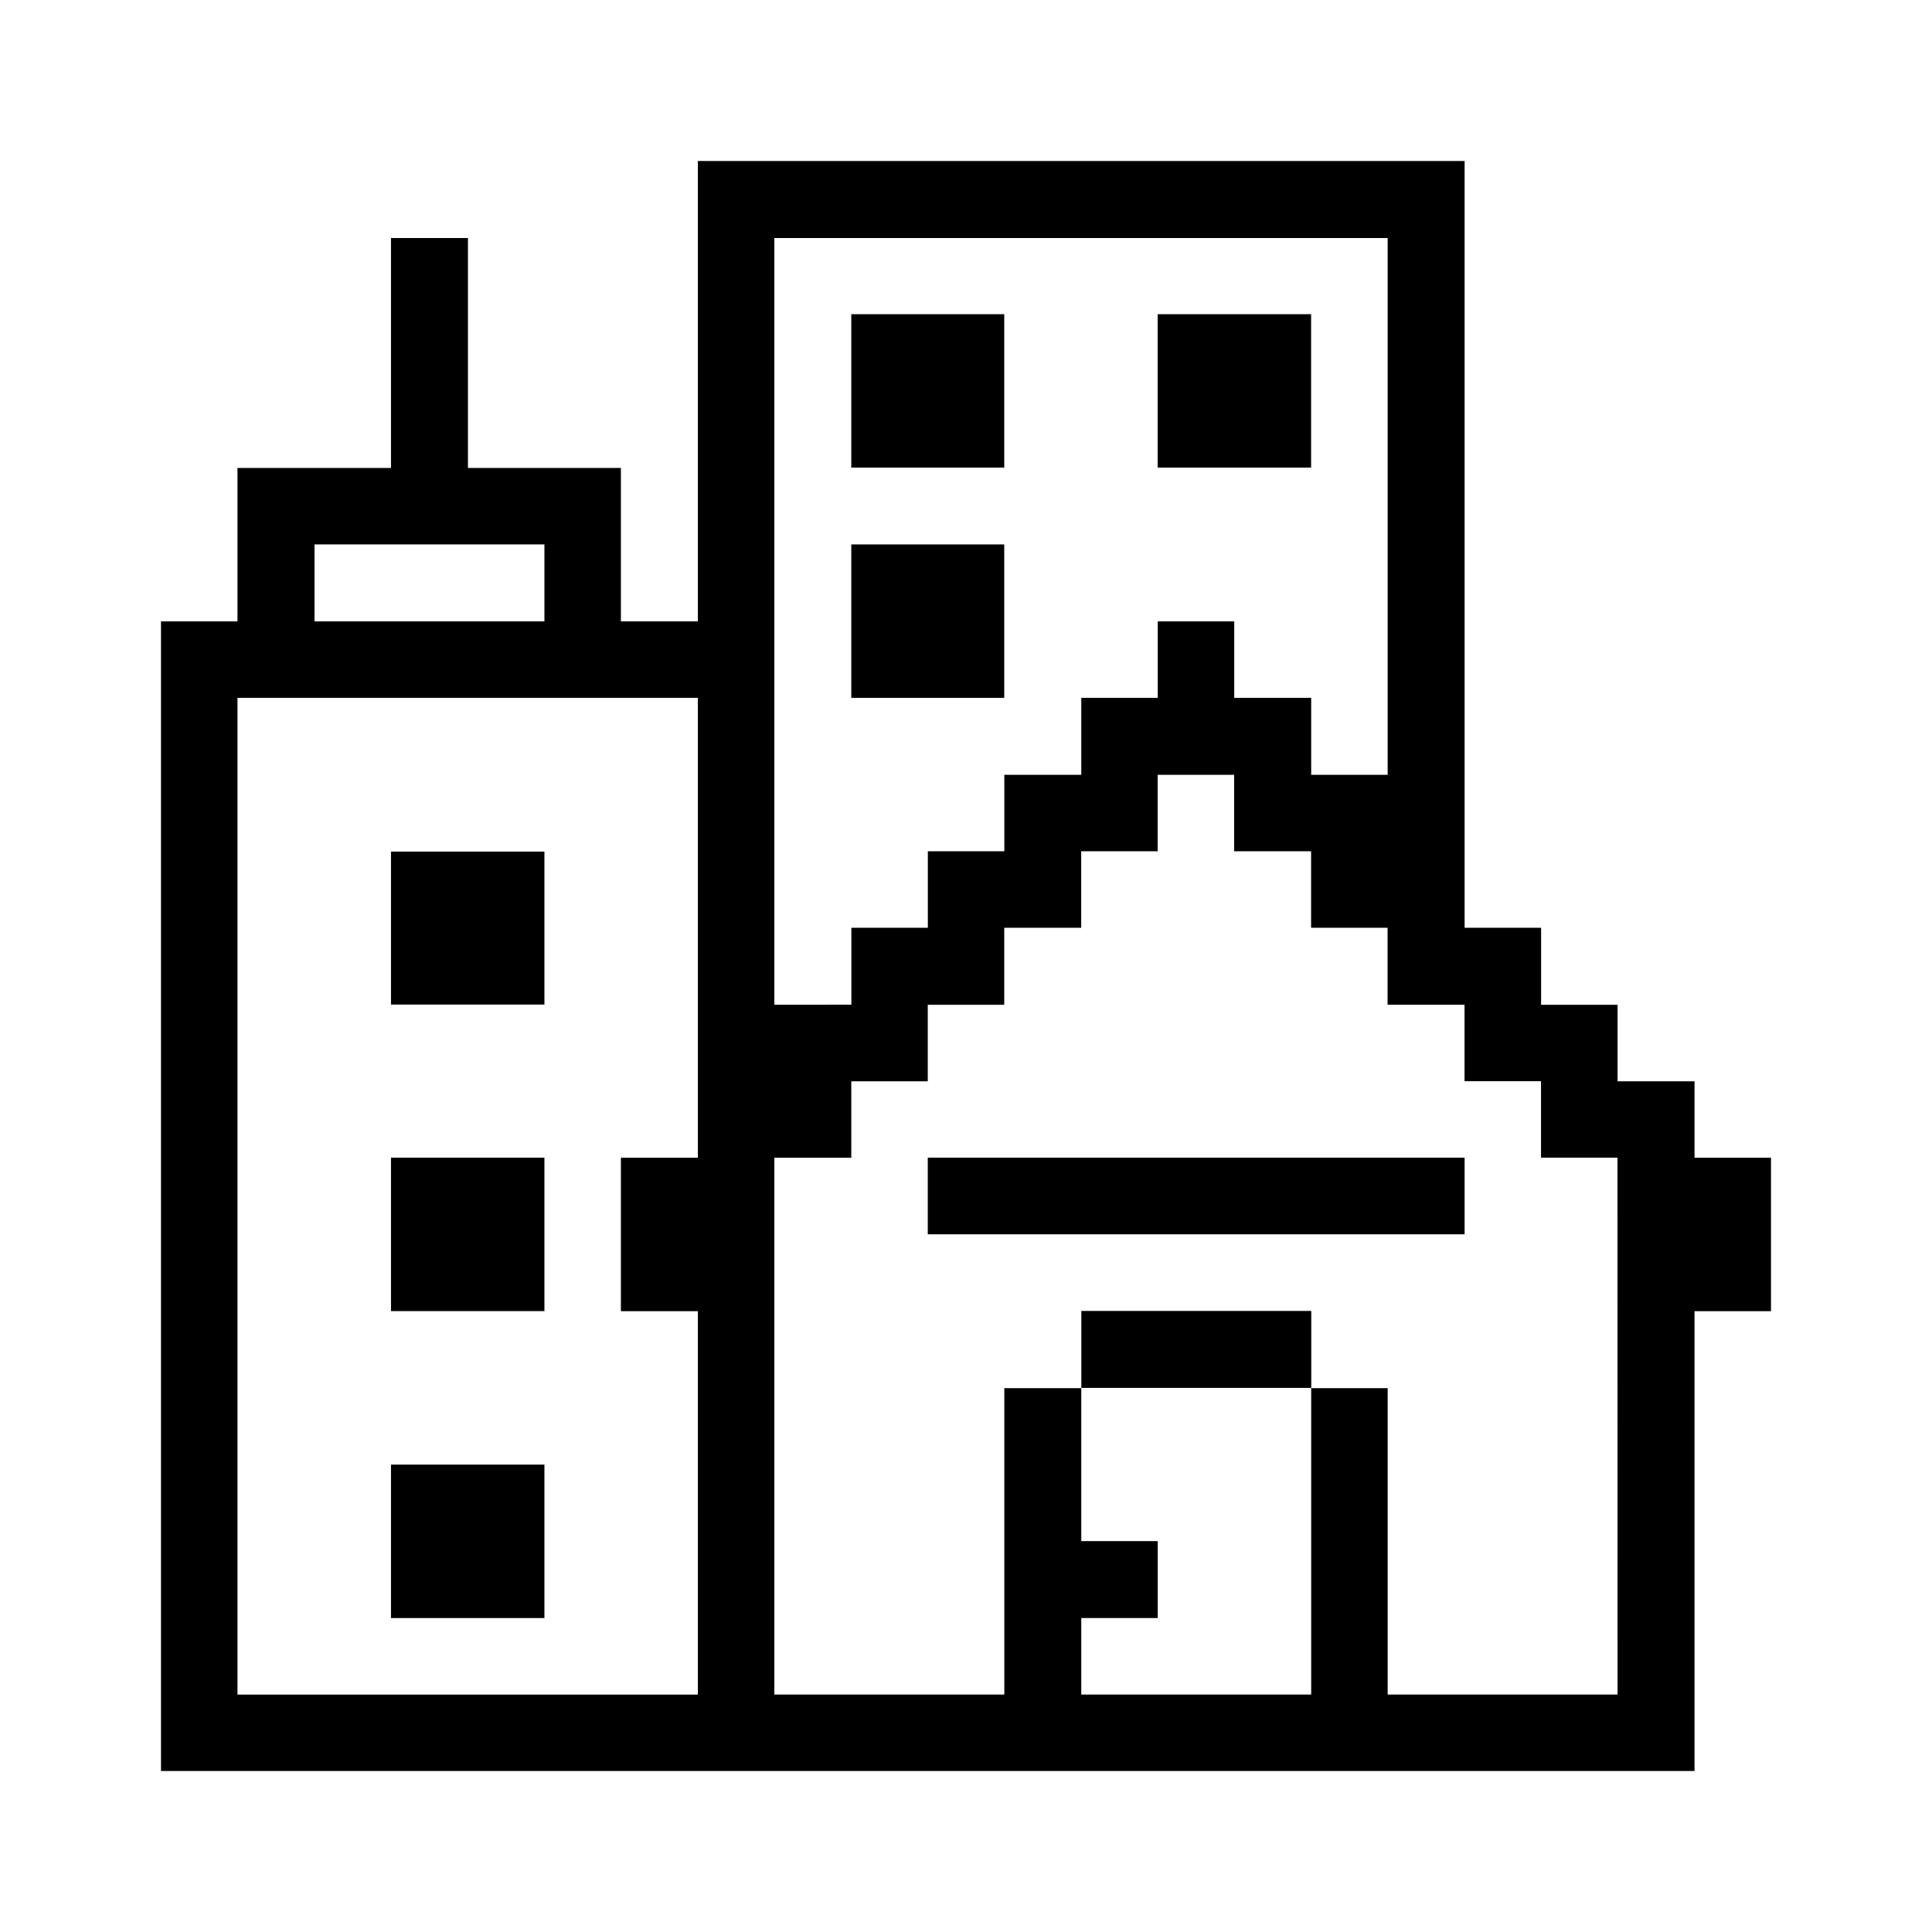 <svg xmlns="http://www.w3.org/2000/svg" width="24" height="24" viewBox="0 0 24 24">
  <g id="real-estate-building-house" transform="translate(9983.059 1266.195)">
    <rect id="Rectangle_152237" data-name="Rectangle 152237" width="24" height="24" transform="translate(-9983.059 -1266.195)" fill="#fff"/>
    <g id="real-estate-building-house-2" data-name="real-estate-building-house" transform="translate(-9981.296 -1264.557)">
      <path id="Path_5183" data-name="Path 5183" d="M19.287,11.794h-.956v-.95h-.95V9.887h-.95V.362H6.906V6.081H5.95V4.175H4.05V1.319H3.094V4.175H1.187V6.081H.237V20.362h19.05V14.65h.95V12.744h-.95ZM2.144,5.125H5v.956H2.144Zm4.762,7.619H5.95V14.65h.956v4.763H1.187V7.031H6.906Zm.95-11.425h7.619V7.987h-.95V7.031h-.956v-.95h-.95v.95h-.95v.956h-.956v.95h-.95v.95h-.95v.956H7.856ZM18.331,19.412H15.475V15.606h-.95v3.806H11.669v-.95h.95v-.956h-.95v-1.9h-.956v3.806H7.856V12.744h.956v-.95h.95v-.95h.95V9.887h.956v-.95h.95v-.95h.95v.95h.956v.95h.95v.956h.956v.95h.95v.95h.95Z"/>
      <path id="Path_5184" data-name="Path 5184" d="M72.595,85.748H65.926V86.7h6.669Z" transform="translate(-56.164 -73.005)"/>
      <path id="Path_5185" data-name="Path 5185" d="M81.938,98.9H79.082v.956h2.856Z" transform="translate(-67.412 -84.253)"/>
      <path id="Path_5186" data-name="Path 5186" d="M87.529,13.5H85.623v1.906h1.906Z" transform="translate(-73.005 -11.235)"/>
      <path id="Path_5187" data-name="Path 5187" d="M61.271,33.214h-1.9v1.906h1.9Z" transform="translate(-50.559 -28.089)"/>
      <path id="Path_5188" data-name="Path 5188" d="M61.271,13.5h-1.9v1.906h1.9Z" transform="translate(-50.559 -11.235)"/>
      <path id="Path_5189" data-name="Path 5189" d="M21.84,112.044H19.934v1.906H21.84Z" transform="translate(-16.84 -95.488)"/>
      <path id="Path_5190" data-name="Path 5190" d="M21.84,85.748H19.934v1.906H21.84Z" transform="translate(-16.84 -73.005)"/>
      <path id="Path_5191" data-name="Path 5191" d="M21.84,59.5H19.934V61.4H21.84Z" transform="translate(-16.84 -50.559)"/>
    </g>
  </g>
</svg>
